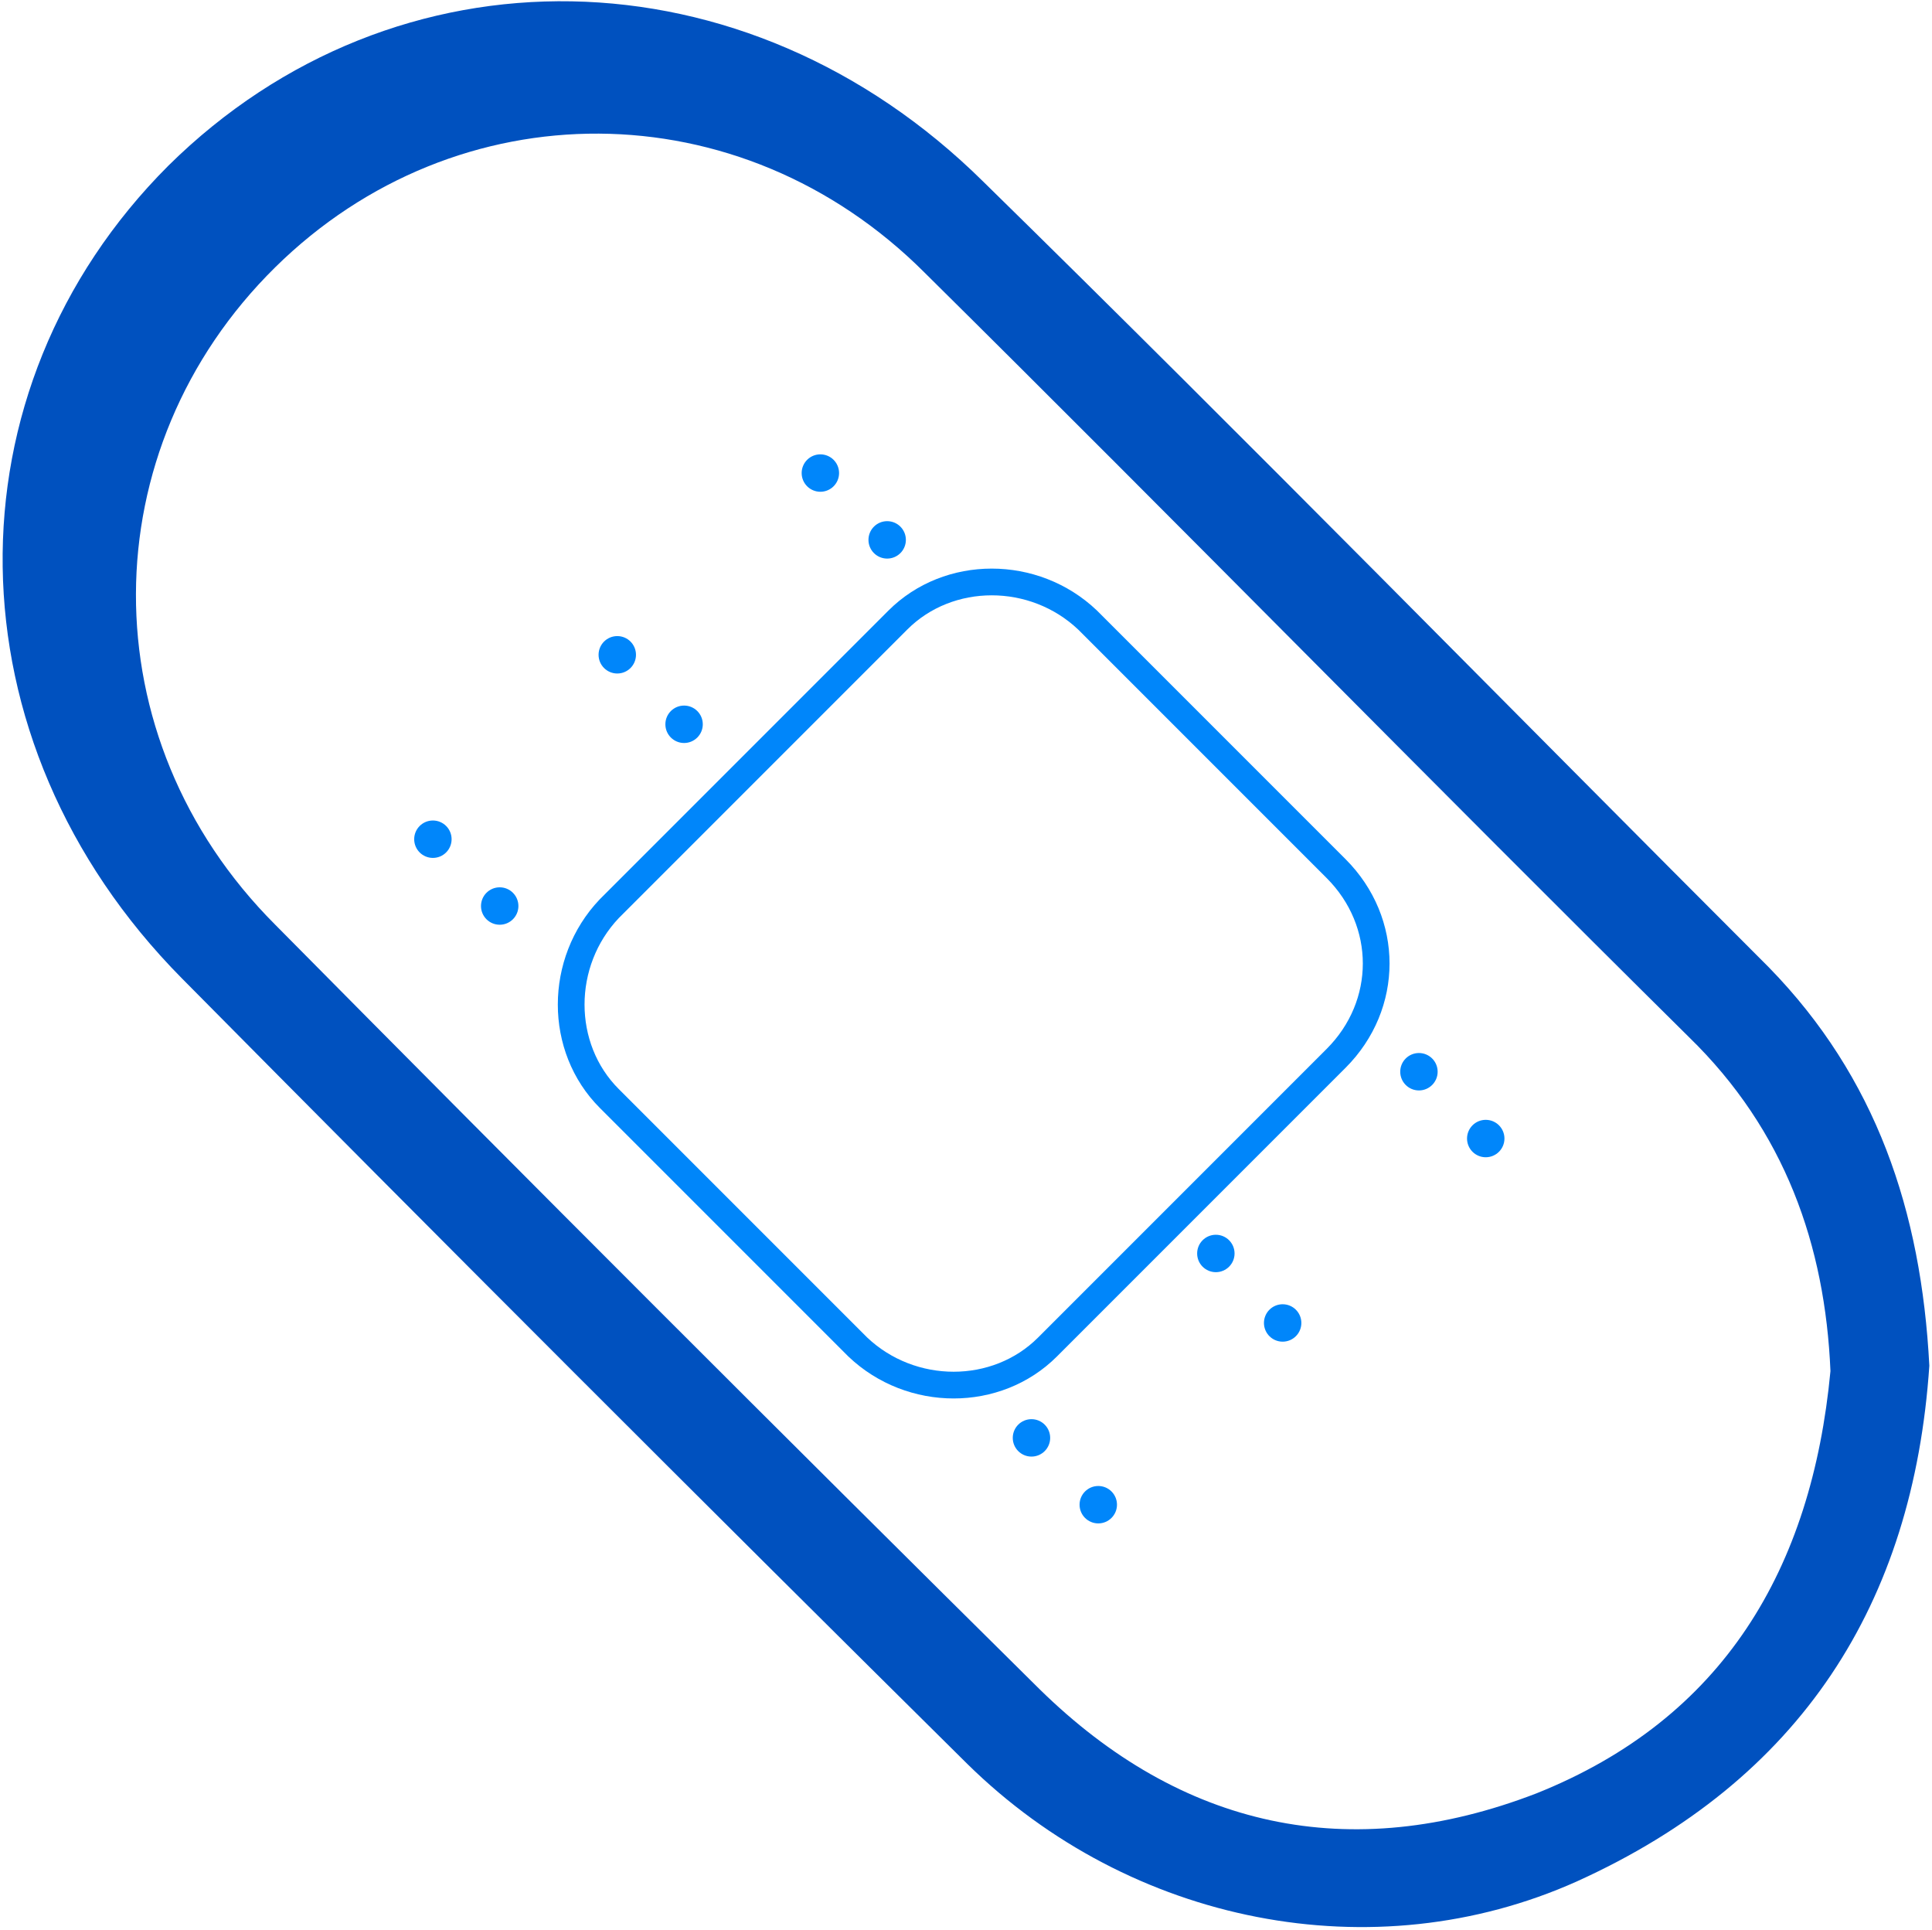 <?xml version="1.0" encoding="utf-8"?>
<!-- Generator: Adobe Illustrator 24.0.3, SVG Export Plug-In . SVG Version: 6.00 Build 0)  -->
<svg version="1.1" id="Layer_1" xmlns="http://www.w3.org/2000/svg" xmlns:xlink="http://www.w3.org/1999/xlink" x="0px" y="0px"
	 viewBox="0 0 72.3 72.2" style="enable-background:new 0 0 72.3 72.2;" xml:space="preserve">
<style type="text/css">
	.st0{fill:#0051BF;}
	.st1{fill:none;stroke:#0086FA;stroke-miterlimit:10;}
	.st2{fill:#0086FA;}
</style>
<g>
	<g>
		<g>
			<path class="st0" d="M72.2,51.1C71.6,60,67.4,66.6,59,70.4C51.4,73.8,42.3,72,36.2,66c-9.8-9.7-19.6-19.5-29.4-29.4
				c-8.8-8.9-8.9-22-0.5-30.4C14.8-2.2,27.9-2,36.8,6.8c9.9,9.7,19.6,19.6,29.4,29.4C70.2,40.3,71.9,45.3,72.2,51.1z M68.5,51.3
				c-0.2-4.7-1.7-9-5.3-12.5c-9.6-9.5-19-19.1-28.6-28.6C27.7,3.3,17.1,3.3,10.3,10c-6.9,6.8-7,17.6,0,24.6
				c9.5,9.6,19,19.1,28.6,28.6c5.3,5.2,11.6,6.6,18.6,3.9C64.5,64.3,67.8,58.7,68.5,51.3z"/>
		</g>
	</g>
	<path class="st1" d="M50,39.6L39.2,50.4c-1.9,1.9-5.1,1.9-7.1,0l-9.3-9.3c-1.9-1.9-1.9-5.1,0-7.1l10.8-10.8c1.9-1.9,5.1-1.9,7.1,0
		l9.3,9.3C52,34.5,52,37.6,50,39.6z"/>
	<circle class="st2" cx="18.7" cy="33.9" r="0.7"/>
	<circle class="st2" cx="25.6" cy="27.1" r="0.7"/>
	<circle class="st2" cx="33.2" cy="20.2" r="0.7"/>
	<circle class="st2" cx="16.2" cy="31.4" r="0.7"/>
	<circle class="st2" cx="23.1" cy="24.5" r="0.7"/>
	<circle class="st2" cx="30.7" cy="17.7" r="0.7"/>
	<circle class="st2" cx="41.1" cy="56.3" r="0.7"/>
	<circle class="st2" cx="48" cy="49.5" r="0.7"/>
	<circle class="st2" cx="55.6" cy="42.6" r="0.7"/>
	<circle class="st2" cx="38.6" cy="53.8" r="0.7"/>
	<circle class="st2" cx="45.5" cy="46.9" r="0.7"/>
	<circle class="st2" cx="53.1" cy="40.1" r="0.7"/>
</g>
</svg>
